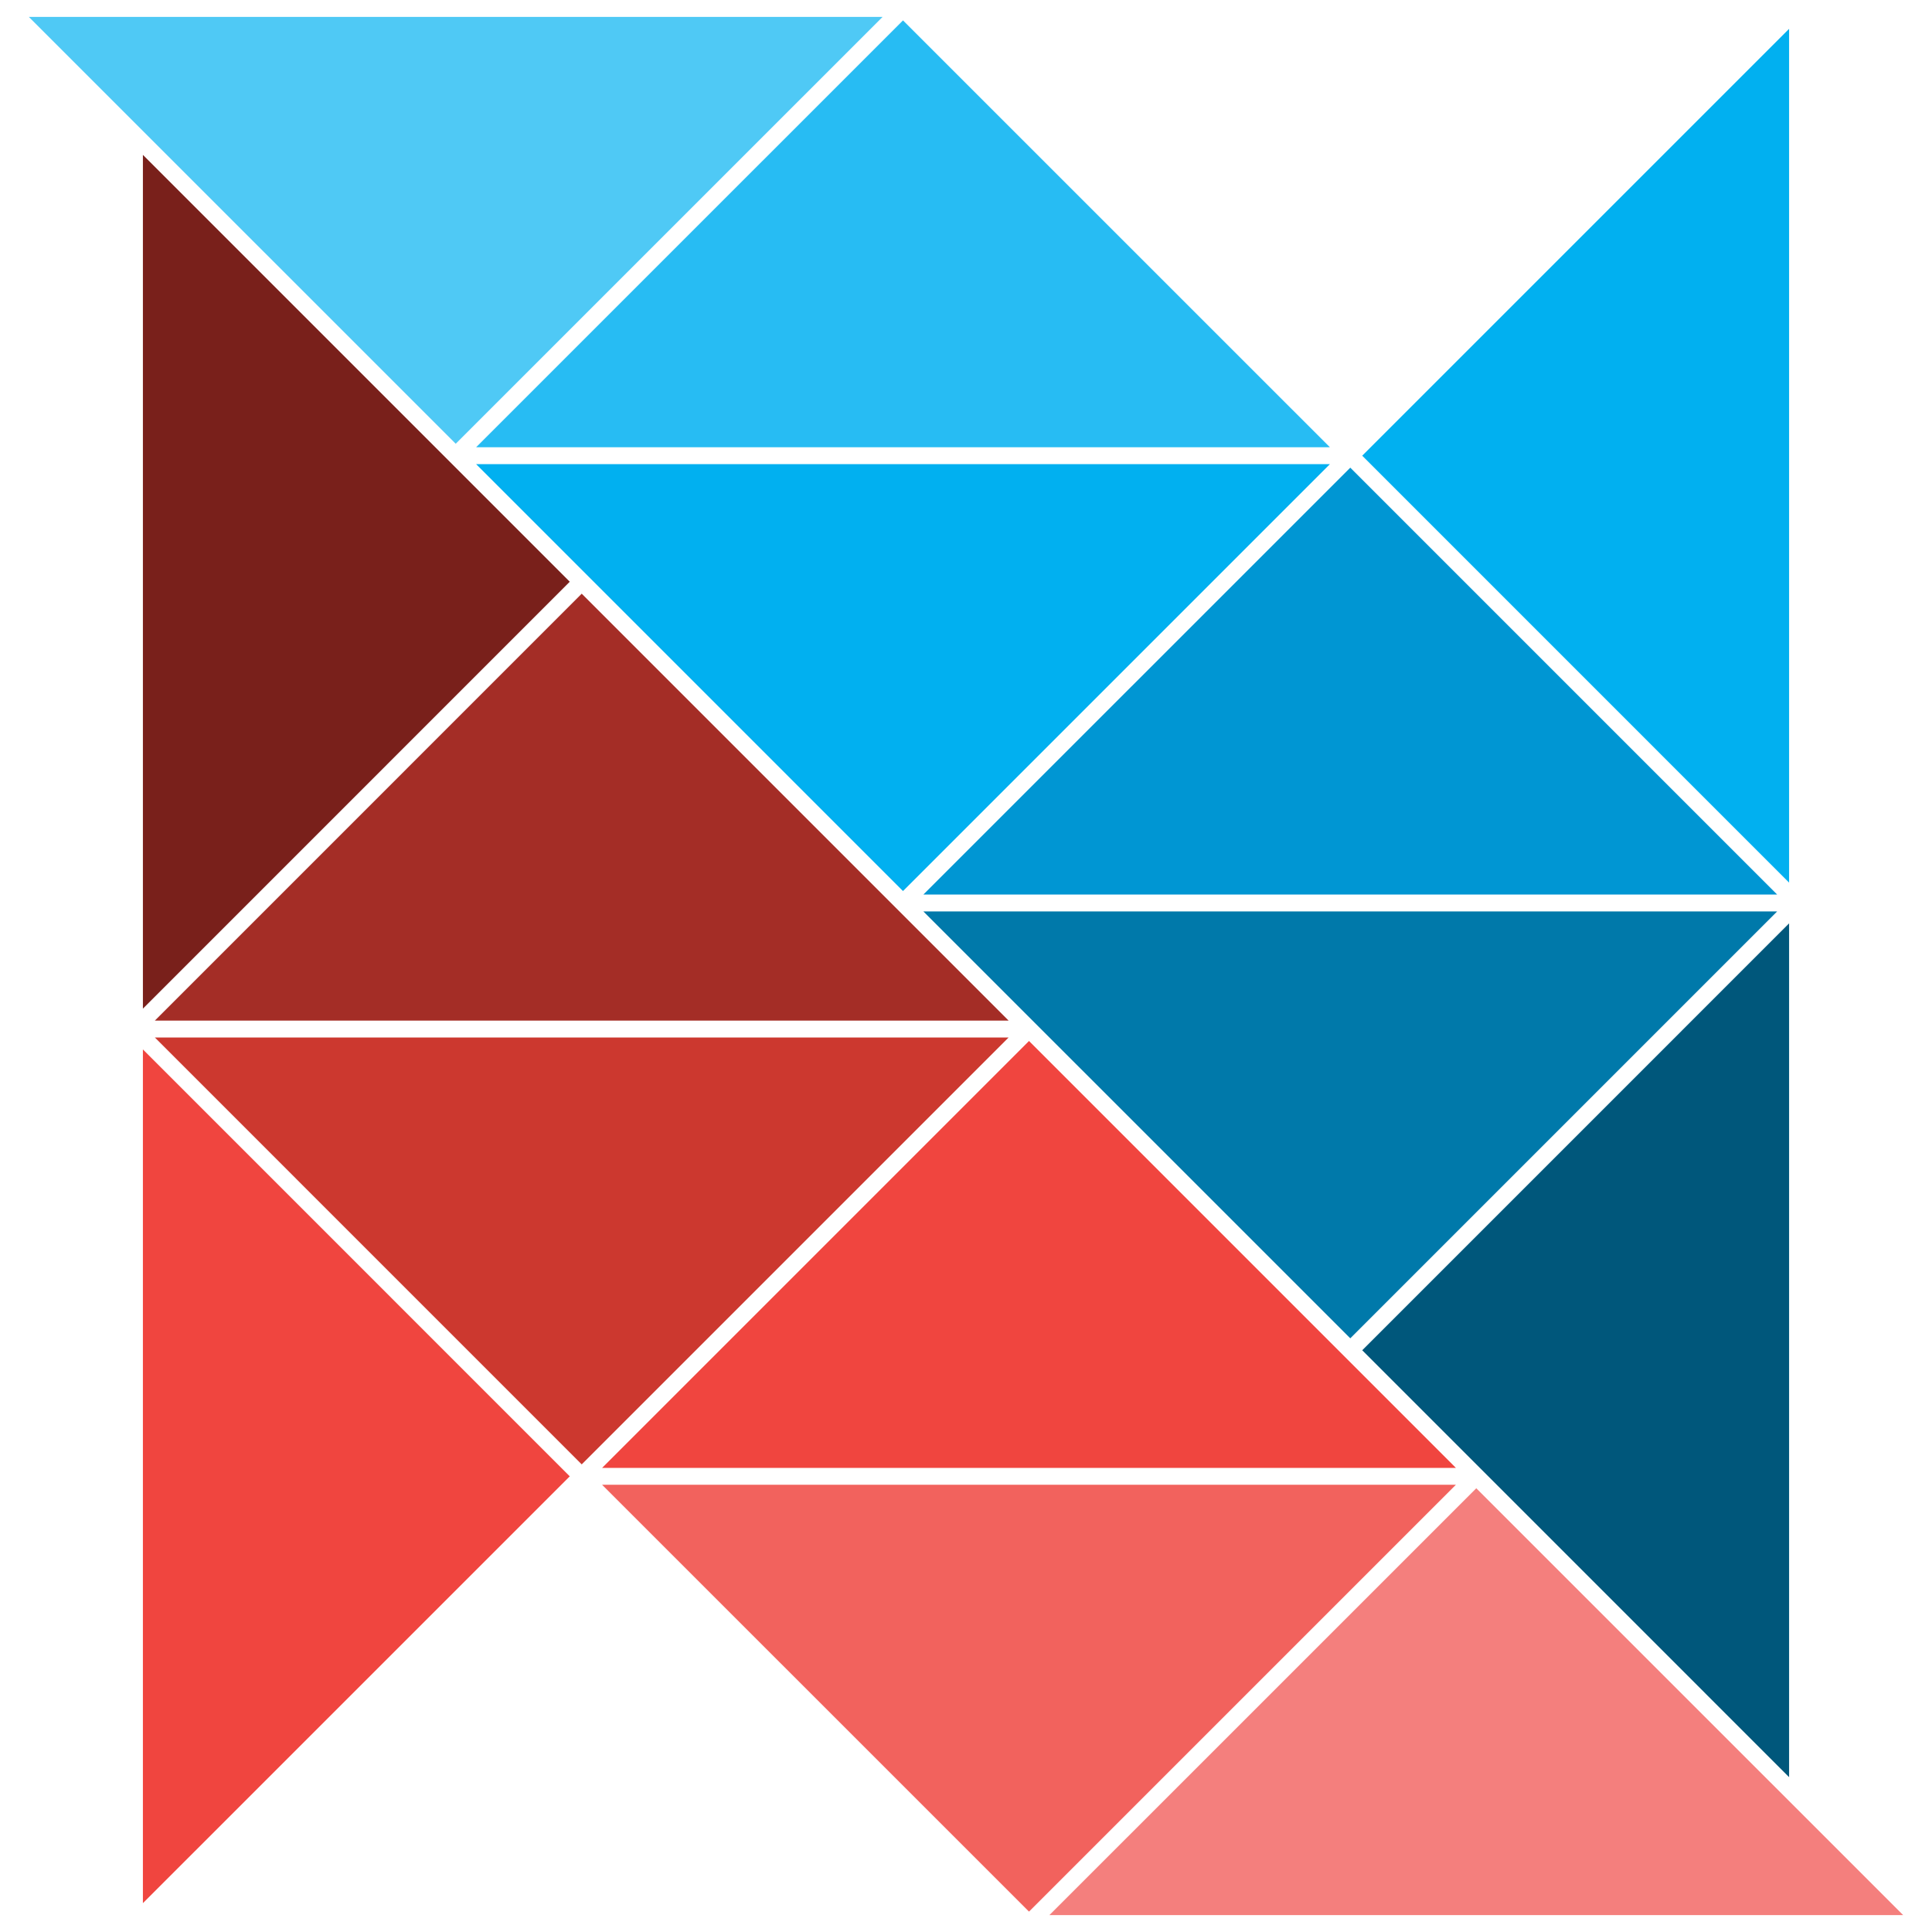 <?xml version="1.0" encoding="utf-8"?>
<!DOCTYPE svg PUBLIC "-//W3C//DTD SVG 1.1//EN" "http://www.w3.org/Graphics/SVG/1.1/DTD/svg11.dtd">
<svg version="1.1" id="Layer_1" xmlns="http://www.w3.org/2000/svg" xmlns:xlink="http://www.w3.org/1999/xlink" x="0px" y="0px"
	 width="1023.999px" height="1024px" viewBox="-226.034 -226.035 1023.999 1024"
	 enable-background="new -226.034 -226.035 1023.999 1024" xml:space="preserve">
<polygon fill="#00577B" points="722.221,715.889 722.221,263.375 562.24,423.363 495.975,489.627 "/>
<polygon fill="#01B0F0" points="495.975,15.497 584.446,103.981 722.221,241.764 722.221,-210.749 "/>
<polygon fill="#4FC9F5" points="-210.746,-217.073 15.508,9.167 241.752,-217.073 "/>
<polygon fill="#01B0F0" points="252.569,246.238 478.838,19.979 26.328,19.979 "/>
<polygon fill="#27BCF3" points="252.573,-215.22 26.317,11.023 478.842,11.023 "/>
<polygon fill="#27BCF3" points="26.313,11.025 252.561,-215.222 252.561,-215.222 "/>
<polygon fill="#0079AA" points="263.375,257.045 489.641,483.297 555.91,417.029 715.889,257.045 "/>
<path fill="#0079AA" d="M489.641,483.297l66.271-66.27L489.641,483.297z"/>
<polygon fill="#0096D3" points="263.379,248.09 715.881,248.09 566.323,98.52 489.645,21.835 "/>
<polygon fill="#0096D3" points="715.889,248.09 566.323,98.52 715.881,248.09 "/>
<polygon fill="#79201B" points="-150.291,-143.953 -150.291,308.566 75.953,82.301 "/>
<polygon fill="#F0453F" points="75.953,556.447 9.686,490.176 -150.291,330.186 -150.291,782.678 "/>
<polygon fill="#F47F7D" points="330.172,789.008 782.68,789.008 556.424,562.777 "/>
<polygon fill="#F0453F" points="93.102,551.973 545.615,551.973 319.364,325.703 "/>
<polygon fill="#F2625D" points="319.358,787.156 545.61,560.924 93.094,560.924 "/>
<polygon fill="#A42D26" points="-143.959,314.902 308.551,314.902 82.291,88.635 "/>
<polygon fill="#CC382F" points="-143.959,323.852 82.285,550.115 308.551,323.852 "/>
<polygon fill="#CC382F" points="82.25,550.1 -144.002,323.852 -144.002,323.852 "/>
</svg>
